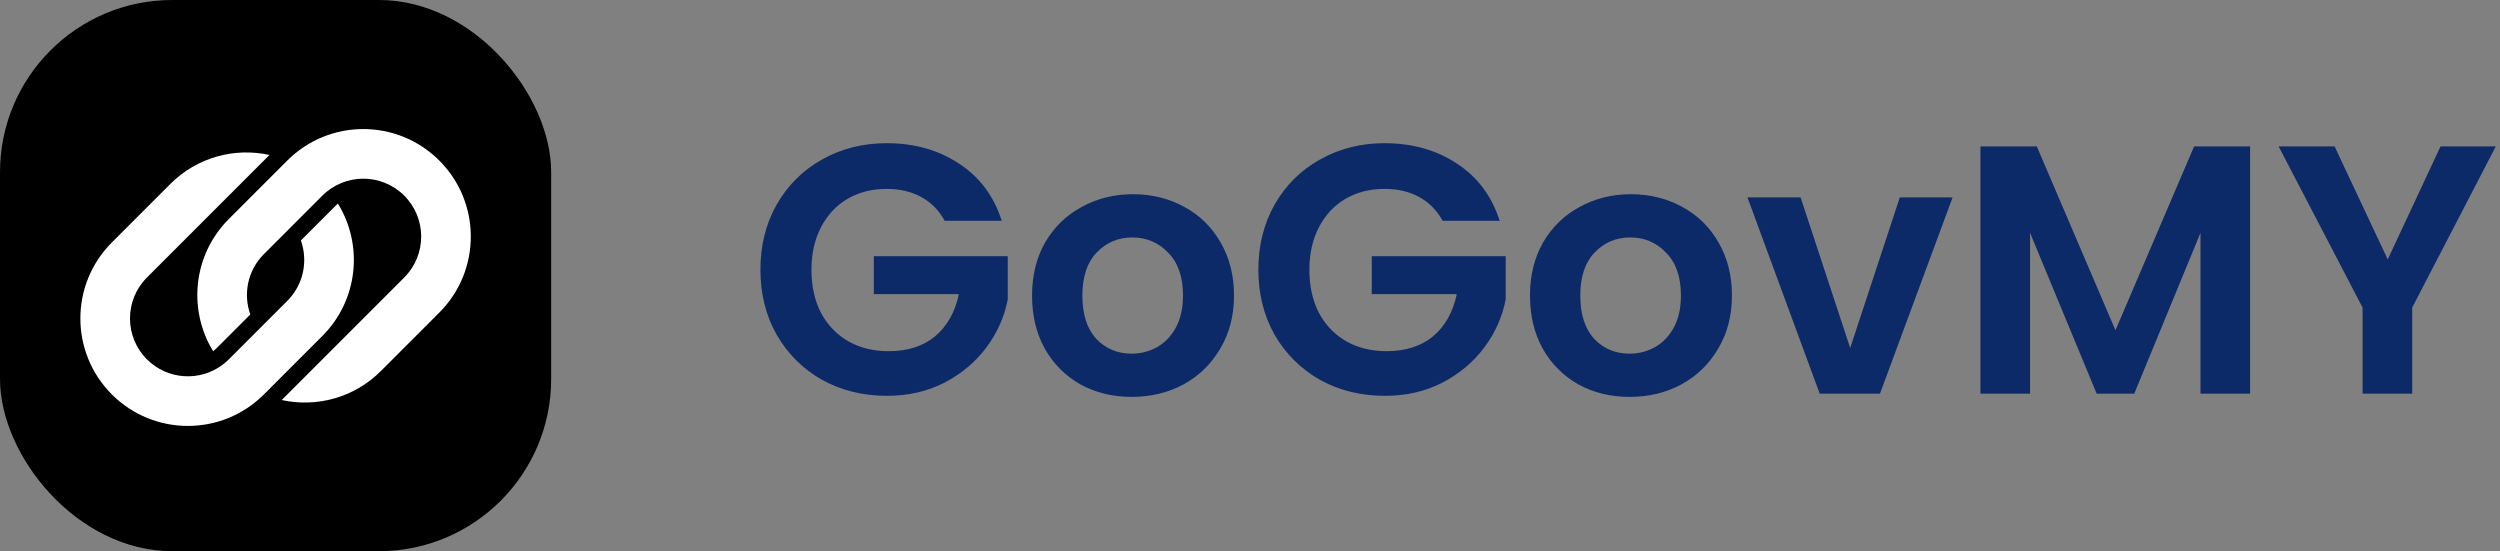 <svg width="127" height="28" viewBox="0 0 127 28" fill="none" xmlns="http://www.w3.org/2000/svg">
<rect x="0" y="0" width="127" height="28" fill="#808080" stroke="none"/>
<rect width="28" height="28" rx="8.75" fill="url(#paint0_radial_57_14548)"/>
<path d="M7.465 14.097L13.69 7.872C11.932 7.486 10.02 7.977 8.653 9.344L5.683 12.315C3.55 14.447 3.55 17.905 5.683 20.038C7.815 22.17 11.273 22.17 13.406 20.038L16.376 17.067C18.202 15.241 18.465 12.444 17.164 10.339L15.285 12.218C15.654 13.254 15.424 14.456 14.594 15.285L11.624 18.255C11.527 18.352 11.426 18.44 11.32 18.52C10.168 19.396 8.517 19.307 7.465 18.255C6.317 17.107 6.317 15.245 7.465 14.097Z" fill="white"/>
<path d="M16.376 9.938L13.406 12.909C12.576 13.738 12.346 14.94 12.715 15.976L11.03 17.661C10.965 17.726 10.897 17.785 10.827 17.84C9.536 15.736 9.802 12.948 11.624 11.126L14.594 8.156C16.727 6.023 20.184 6.023 22.317 8.156C24.45 10.289 24.45 13.746 22.317 15.879L19.347 18.849C17.98 20.217 16.068 20.707 14.31 20.322L20.535 14.097C21.683 12.948 21.683 11.087 20.535 9.938C19.387 8.79 17.525 8.79 16.376 9.938Z" fill="white"/>
<path d="M47.99 11.216C47.702 10.688 47.306 10.286 46.802 10.01C46.298 9.734 45.71 9.596 45.038 9.596C44.294 9.596 43.634 9.764 43.058 10.1C42.482 10.436 42.032 10.916 41.708 11.54C41.384 12.164 41.222 12.884 41.222 13.7C41.222 14.54 41.384 15.272 41.708 15.896C42.044 16.52 42.506 17 43.094 17.336C43.682 17.672 44.366 17.84 45.146 17.84C46.106 17.84 46.892 17.588 47.504 17.084C48.116 16.568 48.518 15.854 48.71 14.942H44.39V13.016H51.194V15.212C51.026 16.088 50.666 16.898 50.114 17.642C49.562 18.386 48.848 18.986 47.972 19.442C47.108 19.886 46.136 20.108 45.056 20.108C43.844 20.108 42.746 19.838 41.762 19.298C40.79 18.746 40.022 17.984 39.458 17.012C38.906 16.04 38.63 14.936 38.63 13.7C38.63 12.464 38.906 11.36 39.458 10.388C40.022 9.404 40.79 8.642 41.762 8.102C42.746 7.55 43.838 7.274 45.038 7.274C46.454 7.274 47.684 7.622 48.728 8.318C49.772 9.002 50.492 9.968 50.888 11.216H47.99ZM57.486 20.162C56.526 20.162 55.662 19.952 54.894 19.532C54.126 19.1 53.52 18.494 53.076 17.714C52.644 16.934 52.428 16.034 52.428 15.014C52.428 13.994 52.65 13.094 53.094 12.314C53.55 11.534 54.168 10.934 54.948 10.514C55.728 10.082 56.598 9.866 57.558 9.866C58.518 9.866 59.388 10.082 60.168 10.514C60.948 10.934 61.56 11.534 62.004 12.314C62.46 13.094 62.688 13.994 62.688 15.014C62.688 16.034 62.454 16.934 61.986 17.714C61.53 18.494 60.906 19.1 60.114 19.532C59.334 19.952 58.458 20.162 57.486 20.162ZM57.486 17.966C57.942 17.966 58.368 17.858 58.764 17.642C59.172 17.414 59.496 17.078 59.736 16.634C59.976 16.19 60.096 15.65 60.096 15.014C60.096 14.066 59.844 13.34 59.34 12.836C58.848 12.32 58.242 12.062 57.522 12.062C56.802 12.062 56.196 12.32 55.704 12.836C55.224 13.34 54.984 14.066 54.984 15.014C54.984 15.962 55.218 16.694 55.686 17.21C56.166 17.714 56.766 17.966 57.486 17.966ZM73.285 11.216C72.997 10.688 72.601 10.286 72.097 10.01C71.593 9.734 71.005 9.596 70.333 9.596C69.589 9.596 68.929 9.764 68.353 10.1C67.777 10.436 67.327 10.916 67.003 11.54C66.679 12.164 66.517 12.884 66.517 13.7C66.517 14.54 66.679 15.272 67.003 15.896C67.339 16.52 67.801 17 68.389 17.336C68.977 17.672 69.661 17.84 70.441 17.84C71.401 17.84 72.187 17.588 72.799 17.084C73.411 16.568 73.813 15.854 74.005 14.942H69.685V13.016H76.489V15.212C76.321 16.088 75.961 16.898 75.409 17.642C74.857 18.386 74.143 18.986 73.267 19.442C72.403 19.886 71.431 20.108 70.351 20.108C69.139 20.108 68.041 19.838 67.057 19.298C66.085 18.746 65.317 17.984 64.753 17.012C64.201 16.04 63.925 14.936 63.925 13.7C63.925 12.464 64.201 11.36 64.753 10.388C65.317 9.404 66.085 8.642 67.057 8.102C68.041 7.55 69.133 7.274 70.333 7.274C71.749 7.274 72.979 7.622 74.023 8.318C75.067 9.002 75.787 9.968 76.183 11.216H73.285ZM82.781 20.162C81.821 20.162 80.957 19.952 80.189 19.532C79.421 19.1 78.815 18.494 78.371 17.714C77.939 16.934 77.723 16.034 77.723 15.014C77.723 13.994 77.945 13.094 78.389 12.314C78.845 11.534 79.463 10.934 80.243 10.514C81.023 10.082 81.893 9.866 82.853 9.866C83.813 9.866 84.683 10.082 85.463 10.514C86.243 10.934 86.855 11.534 87.299 12.314C87.755 13.094 87.983 13.994 87.983 15.014C87.983 16.034 87.749 16.934 87.281 17.714C86.825 18.494 86.201 19.1 85.409 19.532C84.629 19.952 83.753 20.162 82.781 20.162ZM82.781 17.966C83.237 17.966 83.663 17.858 84.059 17.642C84.467 17.414 84.791 17.078 85.031 16.634C85.271 16.19 85.391 15.65 85.391 15.014C85.391 14.066 85.139 13.34 84.635 12.836C84.143 12.32 83.537 12.062 82.817 12.062C82.097 12.062 81.491 12.32 80.999 12.836C80.519 13.34 80.279 14.066 80.279 15.014C80.279 15.962 80.513 16.694 80.981 17.21C81.461 17.714 82.061 17.966 82.781 17.966ZM93.99 17.678L96.51 10.028H99.192L95.502 20H92.442L88.77 10.028H91.47L93.99 17.678ZM114.305 7.436V20H111.785V11.828L108.419 20H106.511L103.127 11.828V20H100.607V7.436H103.469L107.465 16.778L111.461 7.436H114.305ZM126.787 7.436L122.539 15.626V20H120.019V15.626L115.753 7.436H118.597L121.297 13.178L123.979 7.436H126.787Z" fill="#0D2A68"/>
<defs>
<radialGradient id="paint0_radial_57_14548" cx="0" cy="0" r="1" gradientUnits="userSpaceOnUse" gradientTransform="translate(23.333 2.917) rotate(122.196) scale(18.612 19.426)">
<stop stopColor="#53DDAB"/>
<stop offset="1" stopColor="#2563EB"/>
</radialGradient>
</defs>
</svg>
